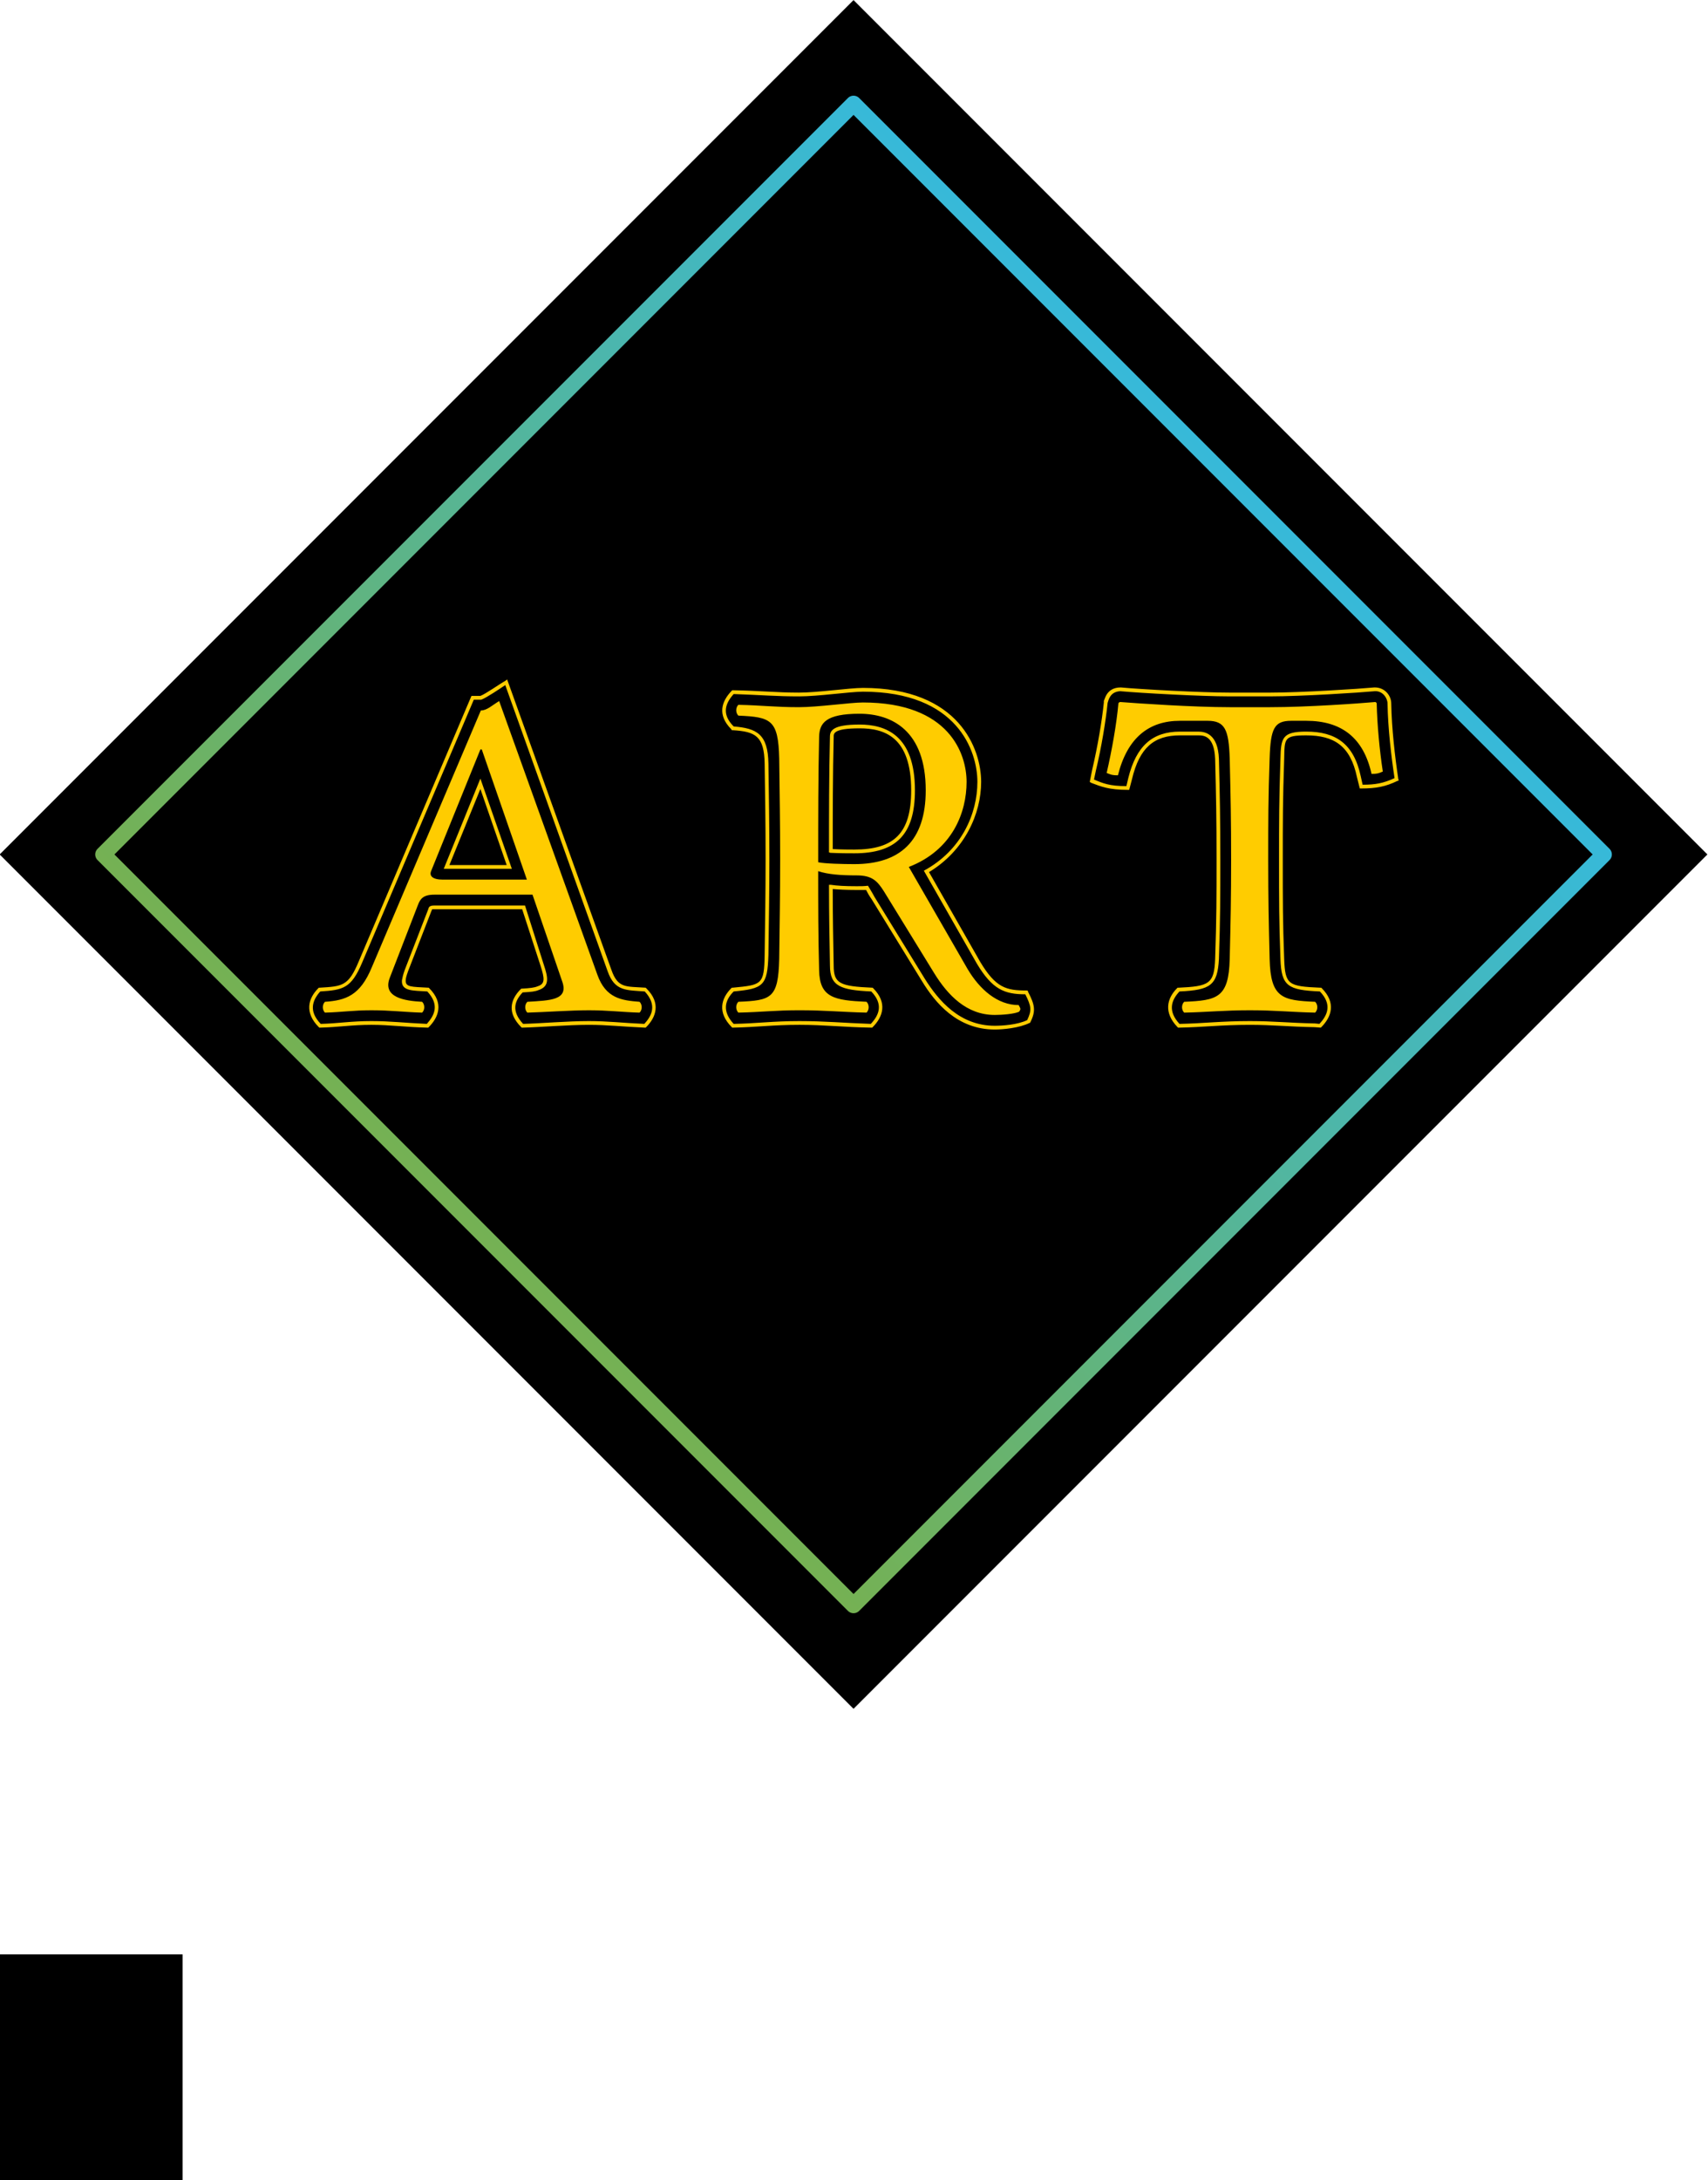 <?xml version="1.0" encoding="UTF-8" standalone="no"?>
<!-- Created with Inkscape (http://www.inkscape.org/) -->

<svg
   xmlns:dc="http://purl.org/dc/elements/1.1/"
   xmlns:cc="http://creativecommons.org/ns#"
   xmlns:rdf="http://www.w3.org/1999/02/22-rdf-syntax-ns#"
   xmlns:svg="http://www.w3.org/2000/svg"
   xmlns="http://www.w3.org/2000/svg"
   xmlns:xlink="http://www.w3.org/1999/xlink"
   xmlns:sodipodi="http://sodipodi.sourceforge.net/DTD/sodipodi-0.dtd"
   xmlns:inkscape="http://www.inkscape.org/namespaces/inkscape"
   width="79.825mm"
   height="101.838mm"
   viewBox="0 0 282.843 360.843"
   id="svg2"
   version="1.1"
   inkscape:version="0.91 r13725"
   sodipodi:docname="Art_Icon.svg">
  <defs
     id="defs4">
    <linearGradient
       inkscape:collect="always"
       id="linearGradient4779">
      <stop
         style="stop-color:#37b9d9;stop-opacity:1"
         offset="0"
         id="stop4781" />
      <stop
         style="stop-color:#75b153;stop-opacity:1"
         offset="1"
         id="stop4783" />
    </linearGradient>
    <linearGradient
       inkscape:collect="always"
       xlink:href="#linearGradient4779"
       id="linearGradient4785"
       x1="-416.136"
       y1="-388.882"
       x2="-237.743"
       y2="-388.882"
       gradientUnits="userSpaceOnUse" />
  </defs>
  <sodipodi:namedview
     id="base"
     pagecolor="#ffffff"
     bordercolor="#666666"
     borderopacity="1.0"
     inkscape:pageopacity="0.0"
     inkscape:pageshadow="2"
     inkscape:zoom="5.7739319"
     inkscape:cx="-28.407234"
     inkscape:cy="165.83159"
     inkscape:document-units="px"
     inkscape:current-layer="layer1"
     showgrid="false"
     inkscape:window-width="1364"
     inkscape:window-height="720"
     inkscape:window-x="0"
     inkscape:window-y="18"
     inkscape:window-maximized="1"
     fit-margin-top="0"
     fit-margin-left="0"
     fit-margin-right="0"
     fit-margin-bottom="0" />
  <g
     inkscape:label="Calque 1"
     inkscape:groupmode="layer"
     id="layer1"
     transform="translate(-364.741,97.621)">
    <flowRoot
       xml:space="preserve"
       id="flowRoot4178"
       style="font-style:normal;font-weight:normal;font-size:40px;line-height:125%;font-family:sans-serif;text-align:center;letter-spacing:0px;word-spacing:0px;writing-mode:tb-rl;text-anchor:middle;fill:#000000;fill-opacity:1;stroke:none;stroke-width:1px;stroke-linecap:butt;stroke-linejoin:miter;stroke-opacity:1"><flowRegion
         id="flowRegion4180"><rect
           id="rect4182"
           width="147.67"
           height="76.703"
           x="247.312"
           y="225.839" /></flowRegion><flowPara
         id="flowPara4184" /></flowRoot>    <rect
       transform="matrix(-0.707,0.707,-0.707,-0.707,0,0)"
       y="-488.882"
       x="-426.939"
       height="200"
       width="200"
       id="rect4259"
       style="opacity:1;fill:#000000;fill-opacity:1;stroke:none;stroke-width:3;stroke-linecap:round;stroke-linejoin:round;stroke-miterlimit:4;stroke-dasharray:none;stroke-dashoffset:0;stroke-opacity:1" />
    <g
       style="font-style:normal;font-weight:normal;font-size:77.769px;line-height:125%;font-family:sans-serif;text-align:center;letter-spacing:0px;word-spacing:0px;writing-mode:lr-tb;text-anchor:middle;fill:#ffcc00;fill-opacity:1;stroke:none;stroke-width:1px;stroke-linecap:butt;stroke-linejoin:miter;stroke-opacity:1"
       id="text4186">
      <path
         sodipodi:type="inkscape:offset"
         inkscape:radius="0"
         inkscape:original="M 448.72461 14.830078 L 448.41406 15.064453 C 447.5586 15.531068 445.14843 17.241658 444.29297 17.552734 L 442.81445 17.552734 L 424.15039 61.492188 C 422.43947 65.613952 421.42823 65.614348 417.69531 65.847656 L 417.53906 65.847656 L 417.46289 65.925781 C 415.75197 67.636703 415.12818 69.970015 417.53906 72.380859 L 417.61719 72.457031 L 417.77344 72.457031 C 420.8842 72.379261 422.9837 71.992188 426.25 71.992188 C 429.36077 71.992188 431.92653 72.379262 435.50391 72.457031 L 435.66016 72.457031 L 435.73828 72.380859 C 437.37143 70.747707 438.30499 68.414394 435.81641 65.925781 L 435.73828 65.847656 L 435.66016 65.847656 C 432.86047 65.692118 431.84996 65.770053 431.92773 64.603516 C 431.92773 64.370209 432.00536 63.980461 432.31641 63.125 L 436.20508 53.09375 C 436.28288 53.01598 436.28125 52.9375 436.28125 52.9375 C 436.35905 52.85973 435.97196 52.859375 436.67188 52.859375 L 451.21289 52.859375 L 454.24609 62.193359 C 454.94601 64.370895 455.0236 65.224436 453.7793 65.613281 C 453.23491 65.846589 452.53657 65.926137 451.13672 66.003906 L 451.05859 66.003906 L 450.98047 66.080078 C 449.19178 67.868769 448.72548 70.047784 451.05859 72.380859 L 451.13672 72.457031 L 451.29102 72.457031 C 454.32402 72.379261 458.7582 71.992188 462.25781 71.992188 C 465.36858 71.992188 467.85657 72.301493 471.51172 72.457031 L 471.66797 72.457031 L 471.74414 72.380859 C 473.37729 70.747707 474.23308 68.41475 471.82227 66.003906 L 471.74414 65.925781 L 471.66797 65.847656 C 468.40167 65.614348 467.079 66.003344 465.99023 62.892578 L 448.72461 14.830078 z M 448.41406 15.763672 L 465.36719 63.125 C 466.53373 66.469074 468.47873 66.235443 471.51172 66.46875 C 473.53372 68.646287 472.7557 70.436093 471.43359 71.835938 C 467.85621 71.680399 465.36858 71.369141 462.25781 71.369141 C 458.7582 71.369141 454.2466 71.758168 451.36914 71.835938 C 449.42491 69.736171 449.89121 68.102613 451.29102 66.625 C 452.76864 66.54723 453.39117 66.469635 453.93555 66.236328 C 455.80201 65.614174 455.49094 64.136876 454.79102 62.037109 L 451.67969 52.238281 L 436.66992 52.238281 C 435.73669 52.238281 435.73793 52.626067 435.66016 52.859375 L 431.77148 62.892578 C 431.46041 63.748039 431.38246 64.214671 431.30469 64.603516 C 431.14915 66.469976 433.17084 66.313212 435.50391 66.46875 C 437.52591 68.646287 436.74789 70.358324 435.42578 71.835938 C 431.8484 71.680399 429.36077 71.369141 426.25 71.369141 C 422.90593 71.369141 420.80678 71.758168 417.85156 71.835938 C 415.82956 69.736171 416.45139 67.946364 417.77344 66.46875 C 421.58412 66.235443 422.90662 65.926096 424.69531 61.726562 L 443.20312 18.175781 L 444.44727 18.175781 C 445.30273 17.864705 447.48083 16.385825 448.41406 15.763672 z M 550.33594 16.152344 C 547.84732 16.152344 547.69265 18.330078 547.53711 18.330078 L 547.53711 18.642578 C 547.22603 21.675576 546.52503 25.873617 545.5918 29.839844 L 545.20312 31.785156 L 545.4375 31.939453 C 547.07065 32.561607 548.39315 33.107422 551.50391 33.107422 L 551.73633 33.107422 L 552.20312 31.318359 C 553.44742 26.107825 555.85747 24.085938 560.13477 24.085938 L 563.16797 24.085938 C 564.1012 24.085938 565.81321 24.163921 565.96875 27.974609 C 566.12429 34.118373 566.20117 37.929039 566.20117 44.617188 C 566.20117 50.916489 566.20205 54.182061 565.96875 61.103516 C 565.81321 65.225282 564.95734 65.614348 559.90234 65.847656 L 559.74609 65.847656 L 559.66797 65.925781 C 557.95704 67.636703 557.41298 69.970015 559.74609 72.380859 L 559.82422 72.457031 L 559.98047 72.457031 C 564.10224 72.379261 566.97875 71.992188 571.72266 71.992188 C 575.53335 71.992188 578.17778 72.30309 582.45508 72.380859 L 583.4668 72.457031 L 583.54492 72.380859 C 585.25584 70.669938 586.0319 68.336625 583.62109 65.925781 L 583.54492 65.847656 L 583.38867 65.847656 C 578.10037 65.614348 577.55593 65.38082 577.40039 61.103516 C 577.16709 54.881984 577.16797 51.46123 577.16797 44.695312 C 577.16797 38.55155 577.16709 34.818295 577.40039 27.974609 C 577.47819 24.630536 577.32174 24.085937 581.05469 24.085938 C 585.64307 24.085938 588.36631 25.797279 589.45508 31.007812 L 589.92188 32.873047 L 590.1543 32.873047 C 592.64291 32.873047 594.19835 32.562136 596.14258 31.628906 L 596.37695 31.550781 L 596.29883 31.318359 C 595.75444 27.663209 595.20863 22.996409 595.13086 18.796875 C 595.13086 17.552568 594.12108 16.152344 592.41016 16.152344 L 592.33203 16.152344 C 589.84342 16.385652 580.27694 17.007812 575.06641 17.007812 L 568.37891 17.007812 C 563.63499 17.007812 553.68001 16.463421 550.33594 16.152344 z M 507.62109 16.230469 C 505.44355 16.230469 500.15569 17.007812 497.04492 17.007812 C 493.312 17.007812 490.66686 16.69691 486.15625 16.619141 L 486 16.619141 L 485.8457 16.775391 C 484.29032 18.408543 483.43486 20.663375 485.8457 23.074219 L 485.92383 23.230469 L 486.07812 23.230469 C 489.81104 23.463776 491.28942 24.163573 491.36719 28.751953 C 491.44499 34.973485 491.52344 37.929039 491.52344 44.617188 C 491.52344 50.994259 491.44493 53.405073 491.36719 60.404297 C 491.28939 65.381523 490.89982 65.381041 486.07812 65.847656 L 485.92383 65.847656 L 485.8457 65.925781 C 484.13478 67.636703 483.51296 69.970015 485.92383 72.380859 L 486 72.457031 L 486.15625 72.457031 C 490.12248 72.379261 492.76602 71.992188 497.12109 71.992188 C 501.32063 71.992188 504.35533 72.379262 509.02148 72.457031 L 509.17578 72.457031 L 509.25391 72.380859 C 510.96483 70.669938 511.74284 68.336625 509.33203 65.925781 L 509.25391 65.847656 L 509.17578 65.847656 C 503.80971 65.614348 502.79883 65.148587 502.79883 62.193359 C 502.72103 57.682747 502.64258 54.337313 502.64258 49.515625 C 503.49804 49.593395 504.82068 49.671875 506.60938 49.671875 L 508.16602 49.671875 C 508.39933 50.13849 508.70882 50.682178 509.09766 51.226562 L 517.41992 64.759766 C 519.59746 68.337147 523.25308 72.769531 529.47461 72.769531 C 530.79669 72.769531 533.5176 72.535147 535.22852 71.679688 L 535.30664 71.679688 L 535.38477 71.525391 C 536.318 69.658932 536.08486 68.646643 534.99609 66.546875 L 534.91797 66.314453 L 534.76172 66.314453 C 531.33988 66.314453 529.62888 65.847617 527.0625 61.570312 L 518.58594 46.716797 C 524.49639 43.139416 527.21875 37.073459 527.21875 31.785156 C 527.21875 26.419084 523.64153 16.230469 507.62109 16.230469 z M 550.25977 16.775391 C 553.68161 17.086467 563.63499 17.630859 568.37891 17.630859 L 575.06641 17.630859 C 580.27694 17.630859 589.92155 17.008698 592.41016 16.775391 C 593.73224 16.697621 594.50977 17.941414 594.50977 18.796875 C 594.58757 22.996409 595.13139 27.584727 595.67578 31.162109 C 593.80932 32.017569 592.48844 32.251953 590.38867 32.251953 L 590.07617 30.851562 C 588.90963 25.407722 585.87638 23.462891 581.05469 23.462891 C 577.08847 23.462891 576.85511 24.474997 576.77734 27.974609 C 576.54403 34.818295 576.54492 38.551549 576.54492 44.695312 C 576.54492 51.38346 576.54403 54.959753 576.77734 61.103516 C 576.93288 65.614127 578.02225 66.235443 583.31055 66.46875 C 585.33255 68.568517 584.6323 70.358324 583.23242 71.835938 L 582.45508 71.757812 C 578.25554 71.680042 575.61112 71.369141 571.72266 71.369141 C 566.97875 71.369141 564.02482 71.758168 560.05859 71.835938 C 558.11436 69.736171 558.65875 67.946364 560.05859 66.46875 C 565.19136 66.235443 566.35653 65.458589 566.58984 61.103516 C 566.82315 54.182061 566.82422 50.91649 566.82422 44.617188 C 566.82422 37.92904 566.74535 34.118373 566.58984 27.974609 C 566.4343 23.852844 564.33451 23.462891 563.16797 23.462891 L 560.13477 23.462891 C 555.62416 23.462891 552.90216 25.796037 551.58008 31.162109 L 551.26953 32.484375 C 548.46984 32.484375 547.38192 32.018637 545.9043 31.396484 L 546.21484 29.917969 C 547.14807 26.029511 547.84712 21.751747 548.1582 18.71875 C 548.31374 18.252135 548.54885 16.85316 550.25977 16.775391 z M 507.62109 16.853516 C 523.33046 16.853516 526.5957 26.730161 526.5957 31.785156 C 526.5957 37.073459 523.952 43.138348 517.73047 46.482422 L 518.04102 47.027344 L 526.51953 61.880859 C 529.08591 66.158163 531.10745 66.935547 534.5293 66.935547 C 535.54029 68.957545 535.61753 69.579738 534.83984 71.212891 C 533.20669 71.990582 530.71892 72.146484 529.47461 72.146484 C 523.64192 72.146484 520.14202 67.946522 517.88672 64.369141 L 509.56445 50.837891 C 509.33114 50.371276 508.47656 48.970703 508.47656 48.970703 C 507.77664 49.048473 507.38706 49.048828 506.60938 49.048828 C 504.66514 49.048828 503.34303 48.971944 502.33203 48.816406 L 502.02148 48.816406 L 502.02148 49.126953 C 502.02148 54.02641 502.09999 57.527209 502.17773 62.193359 C 502.17773 65.615201 503.96649 66.235443 509.02148 66.46875 C 511.04348 68.568517 510.34324 70.358323 508.94336 71.835938 C 504.43275 71.680399 501.32063 71.369141 497.12109 71.369141 C 492.76602 71.369141 490.12284 71.758169 486.23438 71.835938 C 484.29014 69.736171 484.75675 67.946364 486.23438 66.46875 C 491.13383 66.002135 491.83274 65.537061 491.98828 60.404297 C 492.06608 53.405073 492.14453 50.994258 492.14453 44.617188 C 492.14453 37.92904 492.06601 34.973485 491.98828 28.751953 C 491.91048 23.852496 490.04506 22.918499 486.23438 22.607422 C 484.13461 20.507655 484.9123 18.719801 486.23438 17.242188 C 490.74498 17.397725 493.312 17.630859 497.04492 17.630859 C 500.23346 17.630859 505.52132 16.853516 507.62109 16.853516 z M 447.40234 18.408203 C 446.2358 19.108125 445.38014 19.962891 444.36914 19.962891 L 426.32812 62.425781 C 424.38389 67.1697 421.97262 67.946379 418.55078 68.179688 C 418.08416 68.646303 418.08416 69.502135 418.55078 69.96875 C 421.42824 69.89098 423.21701 69.580078 426.25 69.580078 C 429.43854 69.580078 431.77098 69.890981 434.64844 69.96875 C 435.11506 69.502135 435.11506 68.646303 434.64844 68.179688 C 431.77098 68.024148 428.03889 67.481148 429.2832 64.214844 L 433.94922 52.160156 C 434.33807 51.149157 434.80541 50.449219 436.67188 50.449219 L 452.92383 50.449219 L 457.82422 64.759766 C 458.99076 67.948301 455.80128 67.94638 452.06836 68.179688 C 451.60175 68.646303 451.60175 69.502135 452.06836 69.96875 C 454.94582 69.89098 459.22482 69.580078 462.25781 69.580078 C 465.44635 69.580078 467.77879 69.890981 470.65625 69.96875 C 471.12287 69.502135 471.12287 68.646303 470.65625 68.179688 C 467.70103 67.94638 465.05609 67.636149 463.65625 63.669922 L 447.40234 18.408203 z M 550.25977 18.564453 C 550.10423 18.564453 549.94727 18.719106 549.94727 18.796875 C 549.63619 22.296487 548.85937 26.573721 548.00391 30.306641 C 548.7816 30.617718 548.93591 30.695313 549.86914 30.695312 C 551.42452 24.473779 555.00201 21.673828 560.13477 21.673828 L 564.72461 21.673828 C 567.60207 21.673828 568.22337 23.152566 568.37891 27.896484 C 568.53445 34.351324 568.61328 38.162347 568.61328 44.617188 C 568.61328 51.072027 568.53442 54.648676 568.37891 61.103516 C 568.22337 67.558356 566.27978 67.946379 560.83594 68.179688 C 560.36933 68.646303 560.36933 69.502135 560.83594 69.96875 C 564.64663 69.89098 567.44536 69.580078 571.72266 69.580078 C 575.9222 69.580078 578.64474 69.890981 582.5332 69.96875 C 582.99981 69.502135 582.99981 68.646302 582.5332 68.179688 C 577.08936 67.94638 575.14577 67.558356 574.99023 61.103516 C 574.83469 54.726445 574.75586 51.150152 574.75586 44.695312 C 574.75586 38.240473 574.75692 34.506862 574.99023 27.896484 C 575.14577 22.919258 575.76672 21.673828 578.56641 21.673828 L 581.05469 21.673828 C 586.88738 21.673828 590.54315 24.474666 591.86523 30.462891 C 592.72069 30.462891 593.03249 30.385294 593.73242 30.074219 C 593.18803 26.496837 592.79847 22.296487 592.7207 18.796875 C 592.7207 18.719105 592.56605 18.564453 592.48828 18.564453 C 589.84413 18.797761 581.21017 19.419922 575.06641 19.419922 L 568.37891 19.419922 C 562.39069 19.419922 553.215 18.797761 550.25977 18.564453 z M 507.62109 18.642578 C 505.59909 18.642578 500.15569 19.419922 497.04492 19.419922 C 493.07869 19.419922 490.90018 19.109019 487.01172 19.03125 C 486.54511 19.497865 486.54511 20.351744 487.01172 20.818359 C 492.45556 21.051666 493.6218 21.519413 493.77734 27.896484 C 493.85514 34.351324 493.93359 38.162347 493.93359 44.617188 C 493.93359 51.072027 493.85508 54.648676 493.77734 61.103516 C 493.6218 67.636126 492.45556 67.946379 487.01172 68.179688 C 486.54511 68.646303 486.54511 69.502135 487.01172 69.96875 C 490.82241 69.89098 493.15486 69.580078 497.12109 69.580078 C 501.39839 69.580078 504.35373 69.890981 508.24219 69.96875 C 508.70881 69.502135 508.70881 68.646302 508.24219 68.179688 C 502.87612 67.94638 500.46643 67.481314 500.38867 62.970703 C 500.23313 57.215785 500.23242 52.237695 500.23242 46.560547 C 501.86557 47.104931 503.96522 47.259766 506.60938 47.259766 C 509.17575 47.259766 510.03232 48.193375 511.12109 49.904297 L 519.44141 63.4375 C 521.69671 67.09265 524.80846 70.357422 529.47461 70.357422 C 530.64115 70.357422 532.73989 70.203299 533.51758 69.814453 C 533.82865 69.347838 533.75055 69.346762 533.43945 68.724609 C 529.93984 68.724609 526.98489 66.158171 524.96289 62.736328 L 515.24219 45.861328 C 522.47473 43.061639 524.80859 36.840151 524.80859 31.785156 C 524.80859 27.196776 522.00838 18.642578 507.62109 18.642578 z M 507.07617 20.507812 C 512.44225 20.507812 518.04102 23.306911 518.04102 33.183594 C 518.04102 41.582663 513.76431 45.394531 506.2207 45.394531 C 504.35424 45.394531 501.24342 45.317291 500.23242 45.083984 L 500.23242 44.617188 C 500.23242 38.162348 500.23313 30.695074 500.38867 24.240234 C 500.46647 22.062697 501.47679 20.507813 507.07617 20.507812 z M 507.07617 22.296875 C 502.64333 22.296875 502.17773 23.30736 502.17773 24.318359 C 502.02219 30.69543 502.02148 37.38411 502.02148 43.216797 L 502.02148 43.449219 L 502.25391 43.527344 C 503.88706 43.605114 505.36524 43.605469 506.2207 43.605469 C 513.14216 43.605469 516.25391 40.493895 516.25391 33.183594 C 516.25391 24.006833 511.35348 22.296875 507.07617 22.296875 z M 507.07617 22.919922 C 511.19794 22.919922 515.63086 24.31791 515.63086 33.183594 C 515.63086 40.260587 512.83108 42.984375 506.2207 42.984375 C 505.36524 42.984375 504.19796 42.98402 502.64258 42.90625 C 502.64258 37.306871 502.64329 30.539891 502.79883 24.318359 C 502.79883 23.851744 502.64333 22.919922 507.07617 22.919922 z M 444.29297 26.417969 L 444.52539 26.417969 L 451.99219 47.960938 L 438.07031 47.960938 C 436.35938 47.960938 435.81587 47.338238 436.12695 46.560547 L 444.29297 26.417969 z M 444.29297 31.240234 L 438.22656 46.171875 L 449.50195 46.171875 L 444.29297 31.240234 z M 444.29297 32.951172 L 448.64648 45.550781 L 439.16016 45.550781 L 444.29297 32.951172 z "
         style="font-style:normal;font-variant:normal;font-weight:normal;font-stretch:normal;font-family:'Linux Libertine Initials O';-inkscape-font-specification:'Linux Libertine Initials O';fill:#ffcc00;fill-opacity:1"
         id="path5373"
         d="m 448.725,14.83 -0.311,0.234 c -0.855,0.467 -3.266,2.177 -4.121,2.488 l -1.479,0 -18.664,43.939 c -1.711,4.122 -2.722,4.122 -6.455,4.355 l -0.156,0 -0.076,0.078 c -1.711,1.711 -2.335,4.044 0.076,6.455 l 0.078,0.076 0.156,0 c 3.111,-0.078 5.21,-0.465 8.477,-0.465 3.111,0 5.677,0.387 9.254,0.465 l 0.156,0 0.078,-0.076 c 1.633,-1.633 2.567,-3.966 0.078,-6.455 l -0.078,-0.078 -0.078,0 c -2.8,-0.156 -3.81,-0.078 -3.732,-1.244 0,-0.233 0.078,-0.623 0.389,-1.479 l 3.889,-10.031 c 0.078,-0.078 0.076,-0.156 0.076,-0.156 0.078,-0.078 -0.309,-0.078 0.391,-0.078 l 14.541,0 3.033,9.334 c 0.7,2.178 0.778,3.031 -0.467,3.42 -0.544,0.233 -1.243,0.313 -2.643,0.391 l -0.078,0 -0.078,0.076 c -1.789,1.789 -2.255,3.968 0.078,6.301 l 0.078,0.076 0.154,0 c 3.033,-0.078 7.467,-0.465 10.967,-0.465 3.111,0 5.599,0.309 9.254,0.465 l 0.156,0 0.076,-0.076 c 1.633,-1.633 2.489,-3.966 0.078,-6.377 l -0.078,-0.078 -0.076,-0.078 c -3.266,-0.233 -4.589,0.156 -5.678,-2.955 l -17.266,-48.062 z m -0.311,0.934 16.953,47.361 c 1.167,3.344 3.112,3.11 6.145,3.344 2.022,2.178 1.244,3.967 -0.078,5.367 -3.577,-0.156 -6.065,-0.467 -9.176,-0.467 -3.5,0 -8.011,0.389 -10.889,0.467 -1.944,-2.1 -1.478,-3.733 -0.078,-5.211 1.478,-0.078 2.1,-0.155 2.645,-0.389 1.866,-0.622 1.555,-2.099 0.855,-4.199 l -3.111,-9.799 -15.01,0 c -0.933,0 -0.932,0.388 -1.01,0.621 l -3.889,10.033 c -0.311,0.855 -0.389,1.322 -0.467,1.711 -0.156,1.866 1.866,1.71 4.199,1.865 2.022,2.178 1.244,3.89 -0.078,5.367 -3.577,-0.156 -6.065,-0.467 -9.176,-0.467 -3.344,0 -5.443,0.389 -8.398,0.467 -2.022,-2.1 -1.4,-3.89 -0.078,-5.367 3.811,-0.233 5.133,-0.543 6.922,-4.742 l 18.508,-43.551 1.244,0 c 0.855,-0.311 3.034,-1.79 3.967,-2.412 z m 101.922,0.389 c -2.489,0 -2.643,2.178 -2.799,2.178 l 0,0.312 c -0.311,3.033 -1.012,7.231 -1.945,11.197 l -0.389,1.945 0.234,0.154 c 1.633,0.622 2.956,1.168 6.066,1.168 l 0.232,0 0.467,-1.789 c 1.244,-5.211 3.654,-7.232 7.932,-7.232 l 3.033,0 c 0.933,0 2.645,0.078 2.801,3.889 0.156,6.144 0.232,9.954 0.232,16.643 0,6.299 8.8e-4,9.565 -0.232,16.486 -0.156,4.122 -1.011,4.511 -6.066,4.744 l -0.156,0 -0.078,0.078 c -1.711,1.711 -2.255,4.044 0.078,6.455 l 0.078,0.076 0.156,0 c 4.122,-0.078 6.998,-0.465 11.742,-0.465 3.811,0 6.455,0.311 10.732,0.389 l 1.012,0.076 0.078,-0.076 c 1.711,-1.711 2.487,-4.044 0.076,-6.455 l -0.076,-0.078 -0.156,0 c -5.288,-0.233 -5.833,-0.467 -5.988,-4.744 -0.233,-6.222 -0.232,-9.642 -0.232,-16.408 0,-6.144 -8.8e-4,-9.877 0.232,-16.721 0.078,-3.344 -0.079,-3.889 3.654,-3.889 4.588,0 7.312,1.711 8.4,6.922 l 0.467,1.865 0.232,0 c 2.489,0 4.044,-0.311 5.988,-1.244 l 0.234,-0.078 -0.078,-0.232 c -0.544,-3.655 -1.09,-8.322 -1.168,-12.521 0,-1.244 -1.01,-2.645 -2.721,-2.645 l -0.078,0 c -2.489,0.233 -12.055,0.855 -17.266,0.855 l -6.688,0 c -4.744,0 -14.699,-0.544 -18.043,-0.855 z m -42.715,0.078 c -2.178,0 -7.465,0.777 -10.576,0.777 -3.733,0 -6.378,-0.311 -10.889,-0.389 l -0.156,0 -0.154,0.156 c -1.555,1.633 -2.411,3.888 0,6.299 l 0.078,0.156 0.154,0 c 3.733,0.233 5.211,0.933 5.289,5.521 0.078,6.222 0.156,9.177 0.156,15.865 0,6.377 -0.079,8.788 -0.156,15.787 -0.078,4.977 -0.467,4.977 -5.289,5.443 l -0.154,0 -0.078,0.078 c -1.711,1.711 -2.333,4.044 0.078,6.455 l 0.076,0.076 0.156,0 c 3.966,-0.078 6.61,-0.465 10.965,-0.465 4.2,0 7.234,0.387 11.9,0.465 l 0.154,0 0.078,-0.076 c 1.711,-1.711 2.489,-4.044 0.078,-6.455 l -0.078,-0.078 -0.078,0 c -5.366,-0.233 -6.377,-0.699 -6.377,-3.654 -0.078,-4.511 -0.156,-7.856 -0.156,-12.678 0.855,0.078 2.178,0.156 3.967,0.156 l 1.557,0 c 0.233,0.467 0.543,1.01 0.932,1.555 l 8.322,13.533 c 2.178,3.577 5.833,8.01 12.055,8.01 1.322,0 4.043,-0.234 5.754,-1.09 l 0.078,0 0.078,-0.154 c 0.933,-1.866 0.7,-2.879 -0.389,-4.979 l -0.078,-0.232 -0.156,0 c -3.422,0 -5.133,-0.467 -7.699,-4.744 l -8.477,-14.854 c 5.91,-3.577 8.633,-9.643 8.633,-14.932 0,-5.366 -3.577,-15.555 -19.598,-15.555 z m 42.639,0.545 c 3.422,0.311 13.375,0.855 18.119,0.855 l 6.688,0 c 5.211,0 14.855,-0.622 17.344,-0.855 1.322,-0.078 2.1,1.166 2.1,2.021 0.078,4.2 0.622,8.788 1.166,12.365 -1.866,0.855 -3.187,1.09 -5.287,1.09 l -0.312,-1.4 c -1.167,-5.444 -4.2,-7.389 -9.021,-7.389 -3.966,0 -4.2,1.012 -4.277,4.512 -0.233,6.844 -0.232,10.577 -0.232,16.721 0,6.688 -8.9e-4,10.264 0.232,16.408 0.156,4.511 1.245,5.132 6.533,5.365 2.022,2.1 1.322,3.89 -0.078,5.367 l -0.777,-0.078 c -4.2,-0.078 -6.844,-0.389 -10.732,-0.389 -4.744,0 -7.698,0.389 -11.664,0.467 -1.944,-2.1 -1.4,-3.89 0,-5.367 5.133,-0.233 6.298,-1.01 6.531,-5.365 0.233,-6.921 0.234,-10.187 0.234,-16.486 0,-6.688 -0.079,-10.499 -0.234,-16.643 -0.156,-4.122 -2.255,-4.512 -3.422,-4.512 l -3.033,0 c -4.511,0 -7.233,2.333 -8.555,7.699 l -0.311,1.322 c -2.8,0 -3.888,-0.466 -5.365,-1.088 l 0.311,-1.479 c 0.933,-3.888 1.632,-8.166 1.943,-11.199 0.156,-0.467 0.391,-1.866 2.102,-1.943 z m -42.639,0.078 c 15.709,0 18.975,9.877 18.975,14.932 0,5.288 -2.644,11.353 -8.865,14.697 l 0.311,0.545 8.479,14.854 c 2.566,4.277 4.588,5.055 8.01,5.055 1.011,2.022 1.088,2.644 0.311,4.277 -1.633,0.778 -4.121,0.934 -5.365,0.934 -5.833,0 -9.333,-4.2 -11.588,-7.777 l -8.322,-13.531 c -0.233,-0.467 -1.088,-1.867 -1.088,-1.867 -0.7,0.078 -1.089,0.078 -1.867,0.078 -1.944,0 -3.266,-0.077 -4.277,-0.232 l -0.311,0 0,0.311 c 0,4.899 0.079,8.4 0.156,13.066 0,3.422 1.789,4.042 6.844,4.275 2.022,2.1 1.322,3.89 -0.078,5.367 -4.511,-0.156 -7.623,-0.467 -11.822,-0.467 -4.355,0 -6.998,0.389 -10.887,0.467 -1.944,-2.1 -1.478,-3.89 0,-5.367 4.899,-0.467 5.598,-0.932 5.754,-6.064 0.078,-6.999 0.156,-9.41 0.156,-15.787 0,-6.688 -0.079,-9.644 -0.156,-15.865 -0.078,-4.899 -1.943,-5.833 -5.754,-6.145 -2.1,-2.1 -1.322,-3.888 0,-5.365 4.511,0.156 7.078,0.389 10.811,0.389 3.189,0 8.476,-0.777 10.576,-0.777 z m -60.219,1.555 c -1.167,0.7 -2.022,1.555 -3.033,1.555 l -18.041,42.463 c -1.944,4.744 -4.356,5.521 -7.777,5.754 -0.467,0.467 -0.467,1.322 0,1.789 2.877,-0.078 4.666,-0.389 7.699,-0.389 3.189,0 5.521,0.311 8.398,0.389 0.467,-0.467 0.467,-1.322 0,-1.789 -2.877,-0.156 -6.61,-0.699 -5.365,-3.965 l 4.666,-12.055 c 0.389,-1.011 0.856,-1.711 2.723,-1.711 l 16.252,0 4.9,14.311 c 1.167,3.189 -2.023,3.187 -5.756,3.42 -0.467,0.467 -0.467,1.322 0,1.789 2.877,-0.078 7.156,-0.389 10.189,-0.389 3.189,0 5.521,0.311 8.398,0.389 0.467,-0.467 0.467,-1.322 0,-1.789 -2.955,-0.233 -5.6,-0.544 -7,-4.51 L 447.402,18.408 Z m 102.857,0.156 c -0.156,0 -0.312,0.155 -0.312,0.232 -0.311,3.5 -1.088,7.777 -1.943,11.51 0.778,0.311 0.932,0.389 1.865,0.389 1.555,-6.222 5.133,-9.021 10.266,-9.021 l 4.59,0 c 2.877,0 3.499,1.479 3.654,6.223 0.156,6.455 0.234,10.266 0.234,16.721 0,6.455 -0.079,10.031 -0.234,16.486 -0.156,6.455 -2.099,6.843 -7.543,7.076 -0.467,0.467 -0.467,1.322 0,1.789 3.811,-0.078 6.609,-0.389 10.887,-0.389 4.2,0 6.922,0.311 10.811,0.389 0.467,-0.467 0.467,-1.322 0,-1.789 -5.444,-0.233 -7.387,-0.621 -7.543,-7.076 -0.156,-6.377 -0.234,-9.953 -0.234,-16.408 0,-6.455 0.001,-10.188 0.234,-16.799 0.156,-4.977 0.776,-6.223 3.576,-6.223 l 2.488,0 c 5.833,0 9.488,2.801 10.811,8.789 0.855,0 1.167,-0.078 1.867,-0.389 -0.544,-3.577 -0.934,-7.778 -1.012,-11.277 0,-0.078 -0.155,-0.232 -0.232,-0.232 -2.644,0.233 -11.278,0.855 -17.422,0.855 l -6.688,0 c -5.988,0 -15.164,-0.622 -18.119,-0.855 z m -42.639,0.078 c -2.022,0 -7.465,0.777 -10.576,0.777 -3.966,0 -6.145,-0.311 -10.033,-0.389 -0.467,0.467 -0.467,1.32 0,1.787 5.444,0.233 6.61,0.701 6.766,7.078 0.078,6.455 0.156,10.266 0.156,16.721 0,6.455 -0.079,10.031 -0.156,16.486 -0.156,6.533 -1.322,6.843 -6.766,7.076 -0.467,0.467 -0.467,1.322 0,1.789 3.811,-0.078 6.143,-0.389 10.109,-0.389 4.277,0 7.233,0.311 11.121,0.389 0.467,-0.467 0.467,-1.322 0,-1.789 -5.366,-0.233 -7.776,-0.698 -7.854,-5.209 -0.156,-5.755 -0.156,-10.733 -0.156,-16.41 1.633,0.544 3.733,0.699 6.377,0.699 2.566,0 3.423,0.934 4.512,2.645 l 8.32,13.533 c 2.255,3.655 5.367,6.92 10.033,6.92 1.167,0 3.265,-0.154 4.043,-0.543 0.311,-0.467 0.233,-0.468 -0.078,-1.09 -3.5,0 -6.455,-2.566 -8.477,-5.988 l -9.721,-16.875 c 7.233,-2.8 9.566,-9.021 9.566,-14.076 0,-4.588 -2.8,-13.143 -17.188,-13.143 z m -0.545,1.865 c 5.366,0 10.965,2.799 10.965,12.676 0,8.399 -4.277,12.211 -11.82,12.211 -1.866,0 -4.977,-0.077 -5.988,-0.311 l 0,-0.467 c 0,-6.455 7.1e-4,-13.922 0.156,-20.377 0.078,-2.178 1.088,-3.732 6.688,-3.732 z m 0,1.789 c -4.433,0 -4.898,1.01 -4.898,2.021 -0.156,6.377 -0.156,13.066 -0.156,18.898 l 0,0.232 0.232,0.078 c 1.633,0.078 3.111,0.078 3.967,0.078 6.921,0 10.033,-3.112 10.033,-10.422 0,-9.177 -4.9,-10.887 -9.178,-10.887 z m 0,0.623 c 4.122,0 8.555,1.398 8.555,10.264 0,7.077 -2.8,9.801 -9.41,9.801 -0.855,0 -2.023,-3.55e-4 -3.578,-0.078 0,-5.599 7.1e-4,-12.366 0.156,-18.588 0,-0.467 -0.155,-1.398 4.277,-1.398 z m -62.783,3.498 0.232,0 7.467,21.543 -13.922,0 c -1.711,0 -2.254,-0.623 -1.943,-1.4 l 8.166,-20.143 z m 0,4.822 -6.066,14.932 11.275,0 -5.209,-14.932 z m 0,1.711 4.354,12.6 -9.486,0 5.133,-12.6 z" />
    </g>
    <rect
       transform="matrix(-0.707,0.707,-0.707,-0.707,0,0)"
       y="-476.761"
       x="-414.818"
       height="175.757"
       width="175.757"
       id="rect4257"
       style="opacity:1;fill:none;fill-opacity:1;stroke:url(#linearGradient4785);stroke-width:2.636;stroke-linecap:round;stroke-linejoin:round;stroke-miterlimit:4;stroke-dasharray:none;stroke-dashoffset:0;stroke-opacity:1" />
  </g>
</svg>

